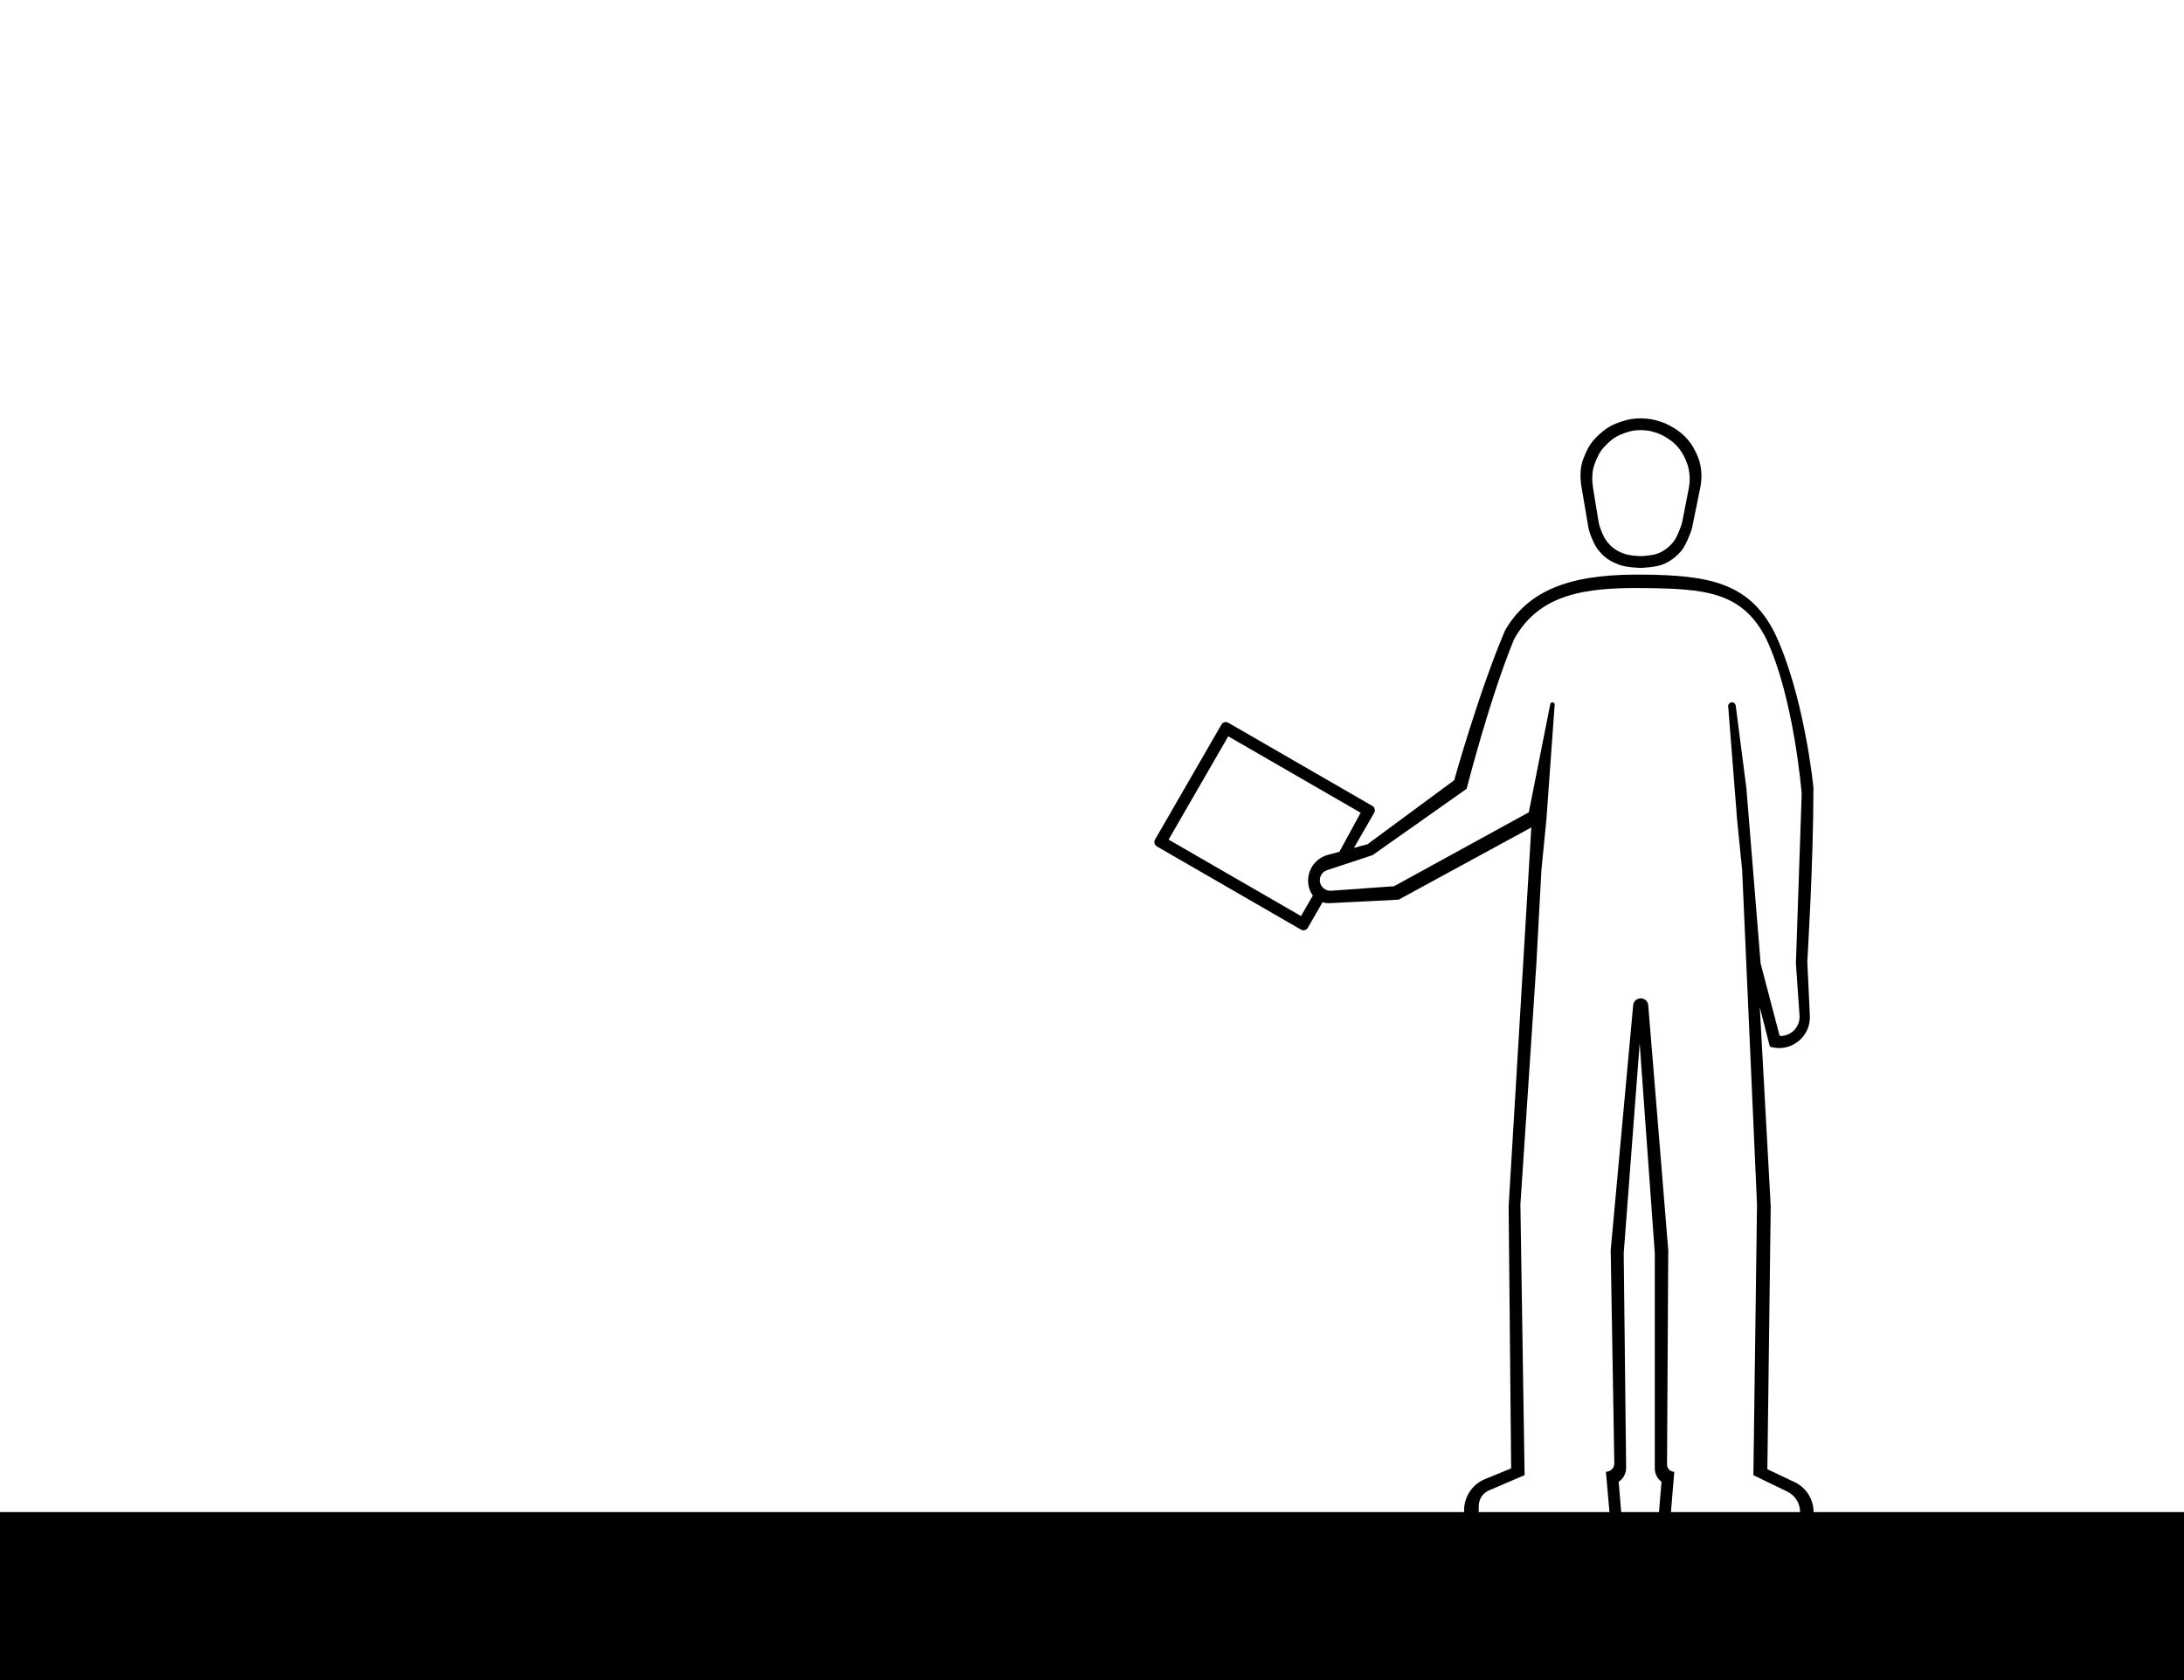 <svg width="1300" height="1000" viewBox="0 0 1300 1000" fill="none" xmlns="http://www.w3.org/2000/svg">
<path fill-rule="evenodd" clip-rule="evenodd" d="M976.772 338C978.614 337.996 985.651 337.494 989.42 336.086C993.929 334.402 998.171 331.149 1001.1 327.473C1003.21 324.821 1005.37 319.437 1006.41 316.644C1006.85 315.468 1007.17 314.256 1007.42 313.027L1012.28 289.194C1012.57 287.411 1012.77 285.255 1012.77 283.452C1012.77 278.669 1011.86 274.437 1009.85 270.054C1007.84 265.671 1005.27 261.822 1001.58 258.57C997.9 255.318 993.06 252.522 988.319 250.945C983.582 249.479 981.734 249.167 976.772 249C972.147 249.038 969.475 249.483 965.096 250.945C959.456 252.828 956.316 254.574 951.961 258.57C947.875 262.319 945.923 265.016 943.69 270.054C941.517 274.959 940.791 278.101 940.772 283.452C940.763 285.702 941.258 289.194 941.258 289.194L945.351 313.348C945.541 314.47 945.791 315.579 946.153 316.658C947.036 319.288 948.985 324.489 951.474 327.511C955.153 331.977 958.188 334.007 963.636 336.086C968.471 337.931 976.772 338 976.772 338ZM976.772 331C978.256 330.996 983.925 330.573 986.961 329.387C990.592 327.968 994.01 325.227 996.366 322.129C998.015 319.961 999.704 315.626 1000.57 313.219C1000.98 312.084 1001.27 310.917 1001.51 309.733L1005.38 289.871C1005.61 288.369 1005.77 286.552 1005.77 285.032C1005.77 281.002 1005.04 277.436 1003.42 273.742C1001.8 270.048 999.725 266.805 996.758 264.065C993.791 261.324 989.893 258.968 986.074 257.639C982.258 256.403 980.769 256.141 976.772 256C973.046 256.032 970.894 256.407 967.366 257.639C962.823 259.226 960.294 260.697 956.785 264.065C953.494 267.224 951.921 269.496 950.123 273.742C948.372 277.876 947.787 280.523 947.772 285.032C947.765 286.928 948.163 289.871 948.163 289.871L951.428 310.026C951.603 311.105 951.832 312.171 952.17 313.21C952.908 315.481 954.445 319.687 956.393 322.161C959.357 325.925 961.802 327.635 966.19 329.387C970.085 330.942 976.772 331 976.772 331Z" fill="black"/>
<path fill-rule="evenodd" clip-rule="evenodd" d="M1079.43 469.162C1079.43 467.5 1073.52 412.035 1056 376C1040.95 346.825 1016.94 342.455 978.817 342.021C941.842 341.595 911.775 347.537 895.873 375.218C880.432 411.322 865.594 464.404 865.594 464.404L814 502.5L805.913 504.67L817.967 483.792C818.795 482.357 818.304 480.523 816.869 479.694L731.132 430.194C729.697 429.366 727.863 429.857 727.034 431.292L687.534 499.708C686.706 501.143 687.197 502.978 688.632 503.806L774.369 553.306C775.804 554.135 777.638 553.643 778.467 552.208L787.23 537.03C788.563 537.454 789.984 537.647 791.438 537.574L832.5 535.5L911.5 492.5L897.996 718L899.496 874L883.898 880.406C876.395 883.488 871.496 890.796 871.496 898.907V900H0V1000H1300V900H1079.5C1079.5 892.368 1075.1 885.42 1068.2 882.158L1052 874.5L1054 718L1047.5 599.5L1053.36 622.486C1053.45 622.804 1053.69 623.055 1054.01 623.143C1066.06 626.519 1077.89 617.103 1077.3 604.597L1075.78 572.37C1075.78 572.37 1079.43 513 1079.43 469.162ZM781.46 533.025C780.791 532.171 780.231 531.216 779.807 530.177C776.194 521.325 781.163 511.31 790.398 508.832L797.269 506.989L809.905 483.756L731.096 438.256L695.596 499.744L774.405 545.244L781.46 533.025ZM1071.5 900C1071.5 894.808 1068.53 890.073 1063.86 887.811L1043.68 878.041L1045.84 717.02L1037 518L1034 488L1028.69 420.436C1028.59 419.124 1029.63 418.005 1030.94 418.011C1032.07 418.017 1033.02 418.854 1033.16 419.971L1039.51 469.091L1048 573.493L1059.22 616.205C1059.28 616.456 1059.51 616.63 1059.77 616.63C1066.38 616.63 1071.61 611.026 1071.15 604.43L1068.99 573.493L1072.43 472.47C1072.43 472.47 1067.99 415.787 1051.45 380.515C1037.25 351.958 1014.46 350.446 978.49 350.02C943.598 349.604 916.225 353.42 901.22 380.515C886.648 415.854 873 469.5 873 469.5L817 509L789.934 517.935C787.157 518.852 785.377 521.561 785.639 524.473C785.946 527.891 788.935 530.433 792.358 530.187L829.782 527.493L910 483.5L922.789 419.083C922.911 418.465 923.453 418.02 924.082 418.02C924.848 418.02 925.453 418.67 925.398 419.434L920.5 487.5L917.5 518L914.5 573.855L905 717.008L907.5 878.015L886.284 887.127C882.667 888.681 880.297 892.213 880.232 896.149L880.167 900H958L955.91 875.99C958.696 876.007 960.951 873.727 960.903 870.941L958.745 744.121L972.124 598.313C972.337 595.995 974.281 594.221 976.609 594.221C978.954 594.221 980.907 596.02 981.098 598.357L993.01 744.136L992.284 871.711C992.271 874.099 994.212 876.037 996.6 876.021L994.609 900H1071.5ZM987.496 900L988.996 882C986.478 880.111 984.996 877.148 984.996 874V746L975.996 621L966.496 746L967.935 873.592C967.973 876.965 966.303 880.129 963.496 882L964.996 900H987.496Z" fill="black"/>
</svg>
